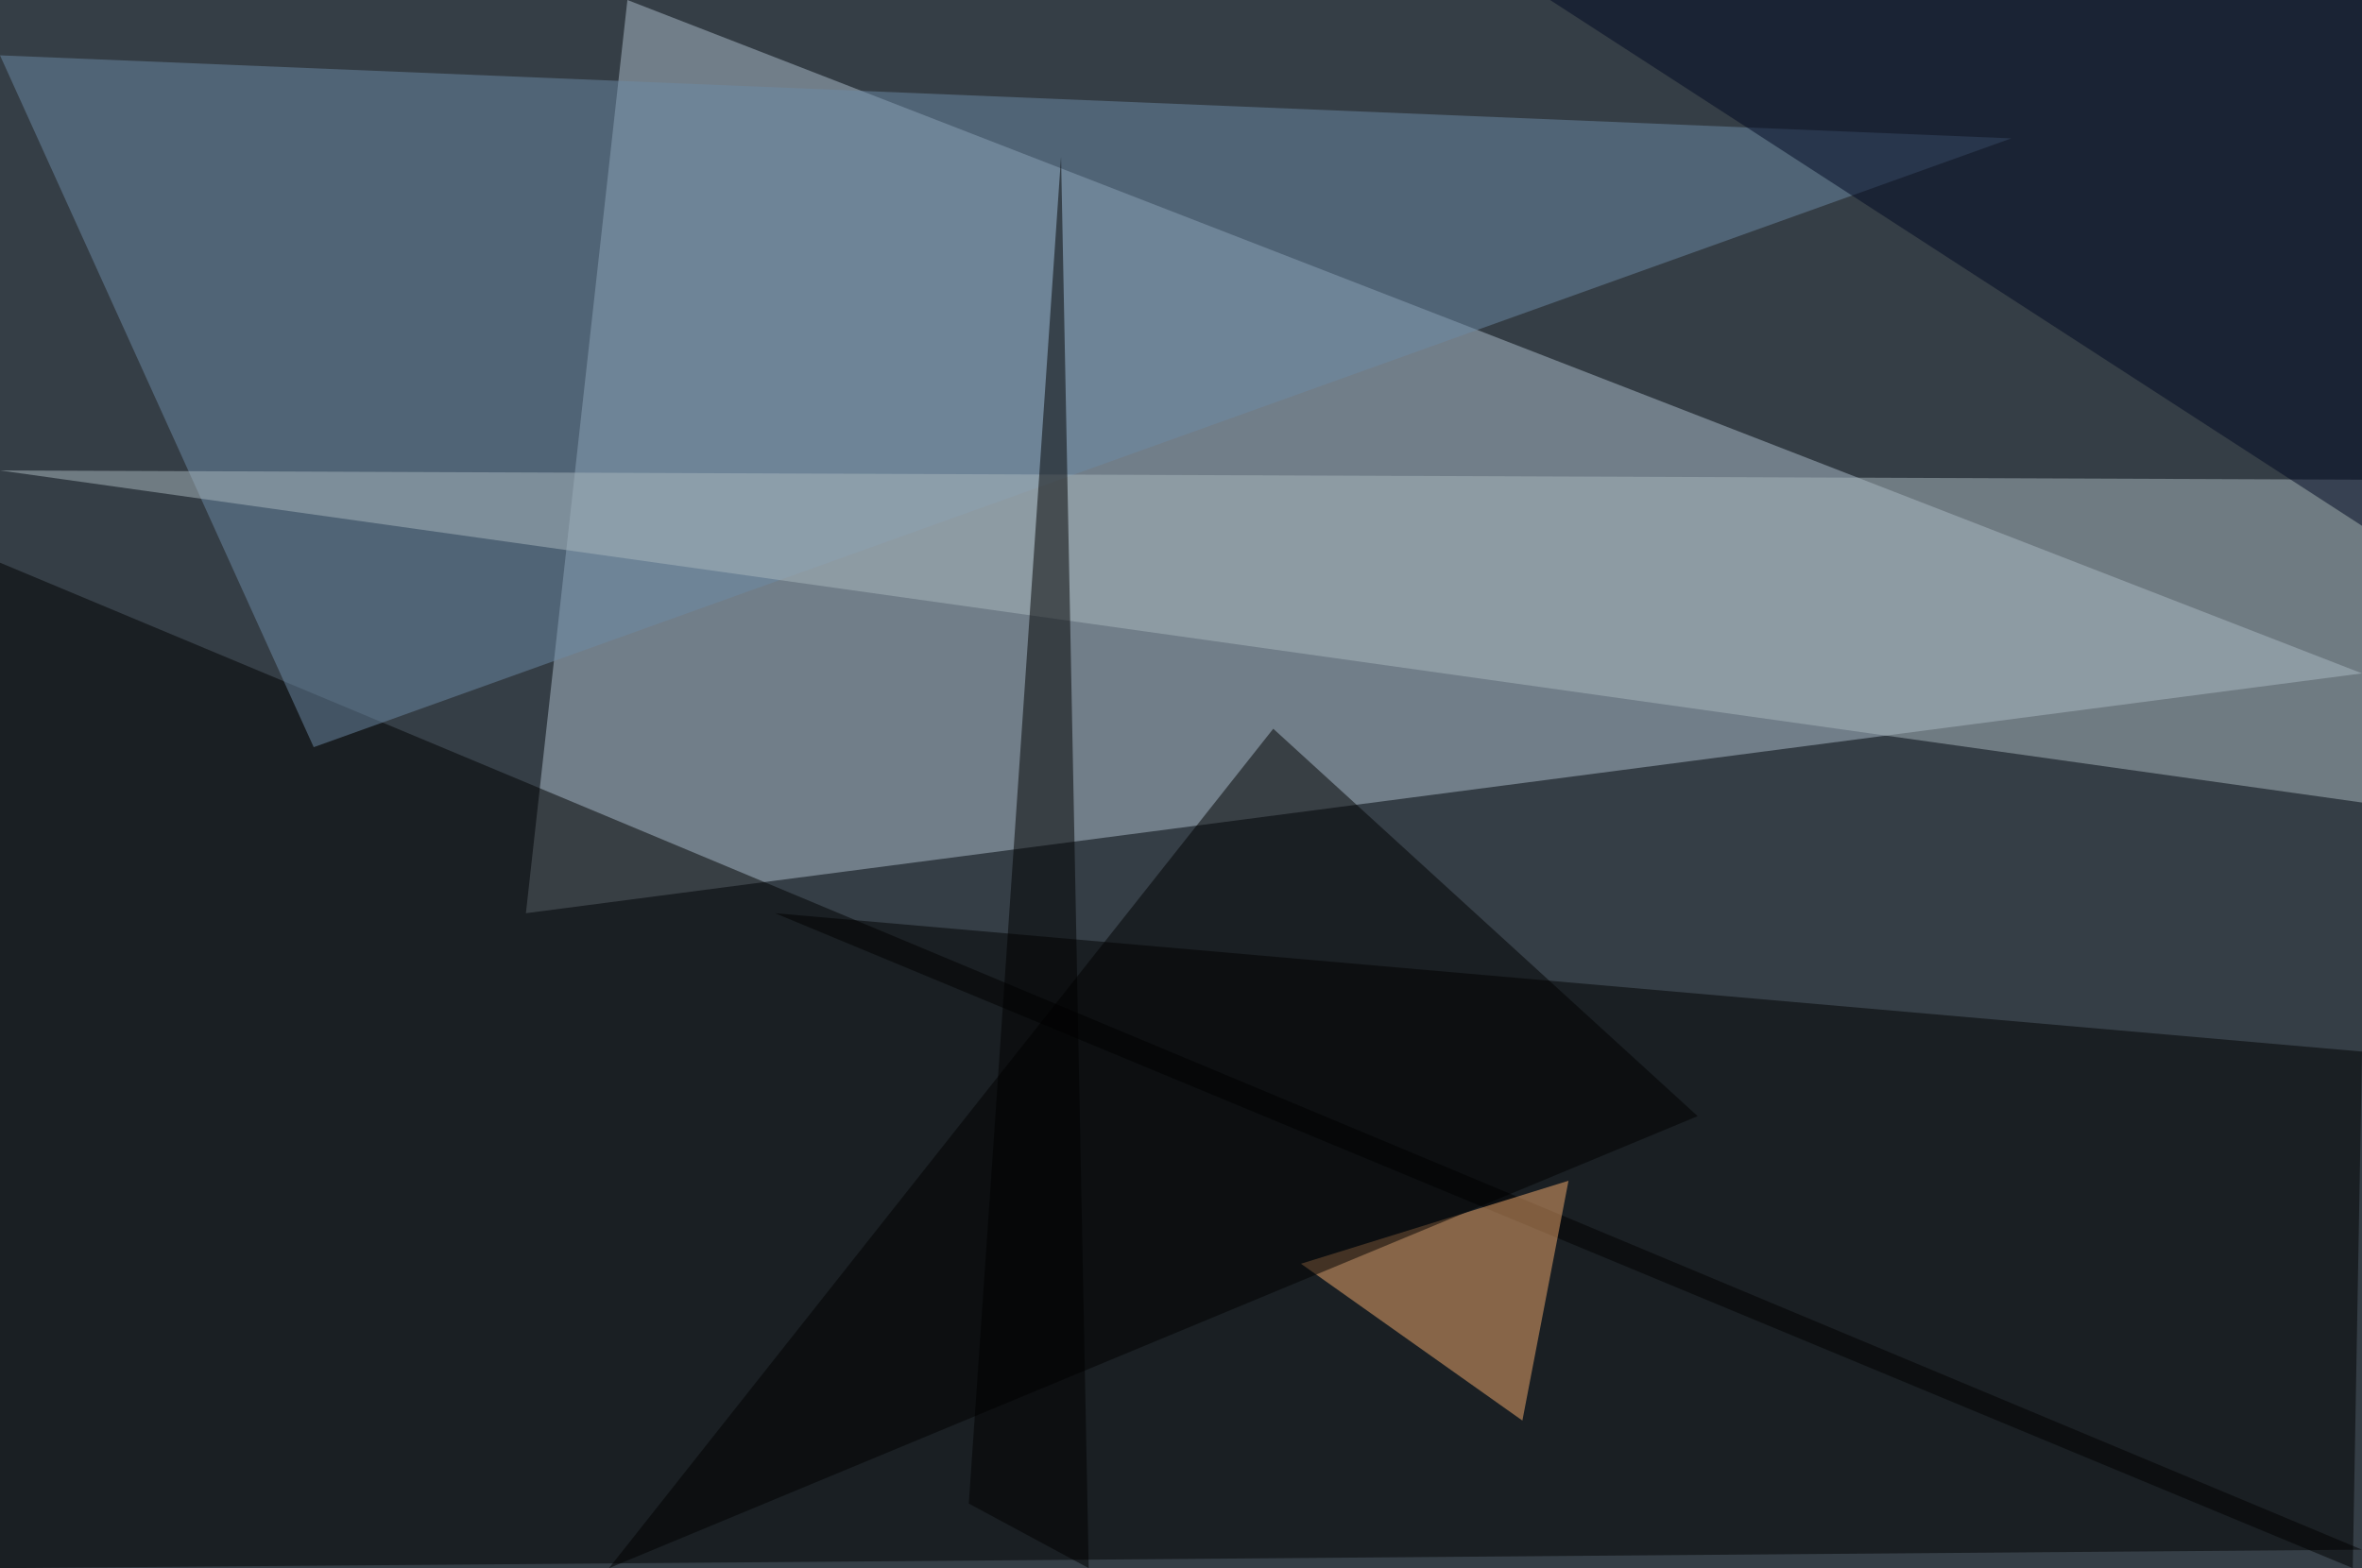 <?xml version="1.0" standalone="no"?>
<svg xmlns="http://www.w3.org/2000/svg" version="1.2" baseProfile="tiny" width="256" height="170" viewBox="0 0 256 170">
<rect x="0" y="0" width="256" height="170" id="0" fill="rgb(53,62,70)" fill-opacity="1" />
<polygon points="256,73 57,99 68,0" id="1" fill="rgb(173,190,204)" fill-opacity="0.502" />
<polygon points="256,168 0,170 0,61" id="2" fill="rgb(0,0,0)" fill-opacity="0.502" />
<polygon points="255,170 256,114 84,99" id="3" fill="rgb(0,0,0)" fill-opacity="0.502" />
<polygon points="34,81 218,15 0,6" id="4" fill="rgb(108,138,166)" fill-opacity="0.502" />
<polygon points="0,51 256,52 256,87" id="5" fill="rgb(169,184,190)" fill-opacity="0.502" />
<polygon points="118,170 105,163 115,17" id="6" fill="rgb(0,0,0)" fill-opacity="0.502" />
<polygon points="256,57 168,0 256,0" id="7" fill="rgb(0,8,35)" fill-opacity="0.502" />
<polygon points="165,154 141,137 170,128" id="8" fill="rgb(243,172,110)" fill-opacity="0.502" />
<polygon points="138,79 184,121 66,170" id="9" fill="rgb(0,0,0)" fill-opacity="0.502" />
</svg>